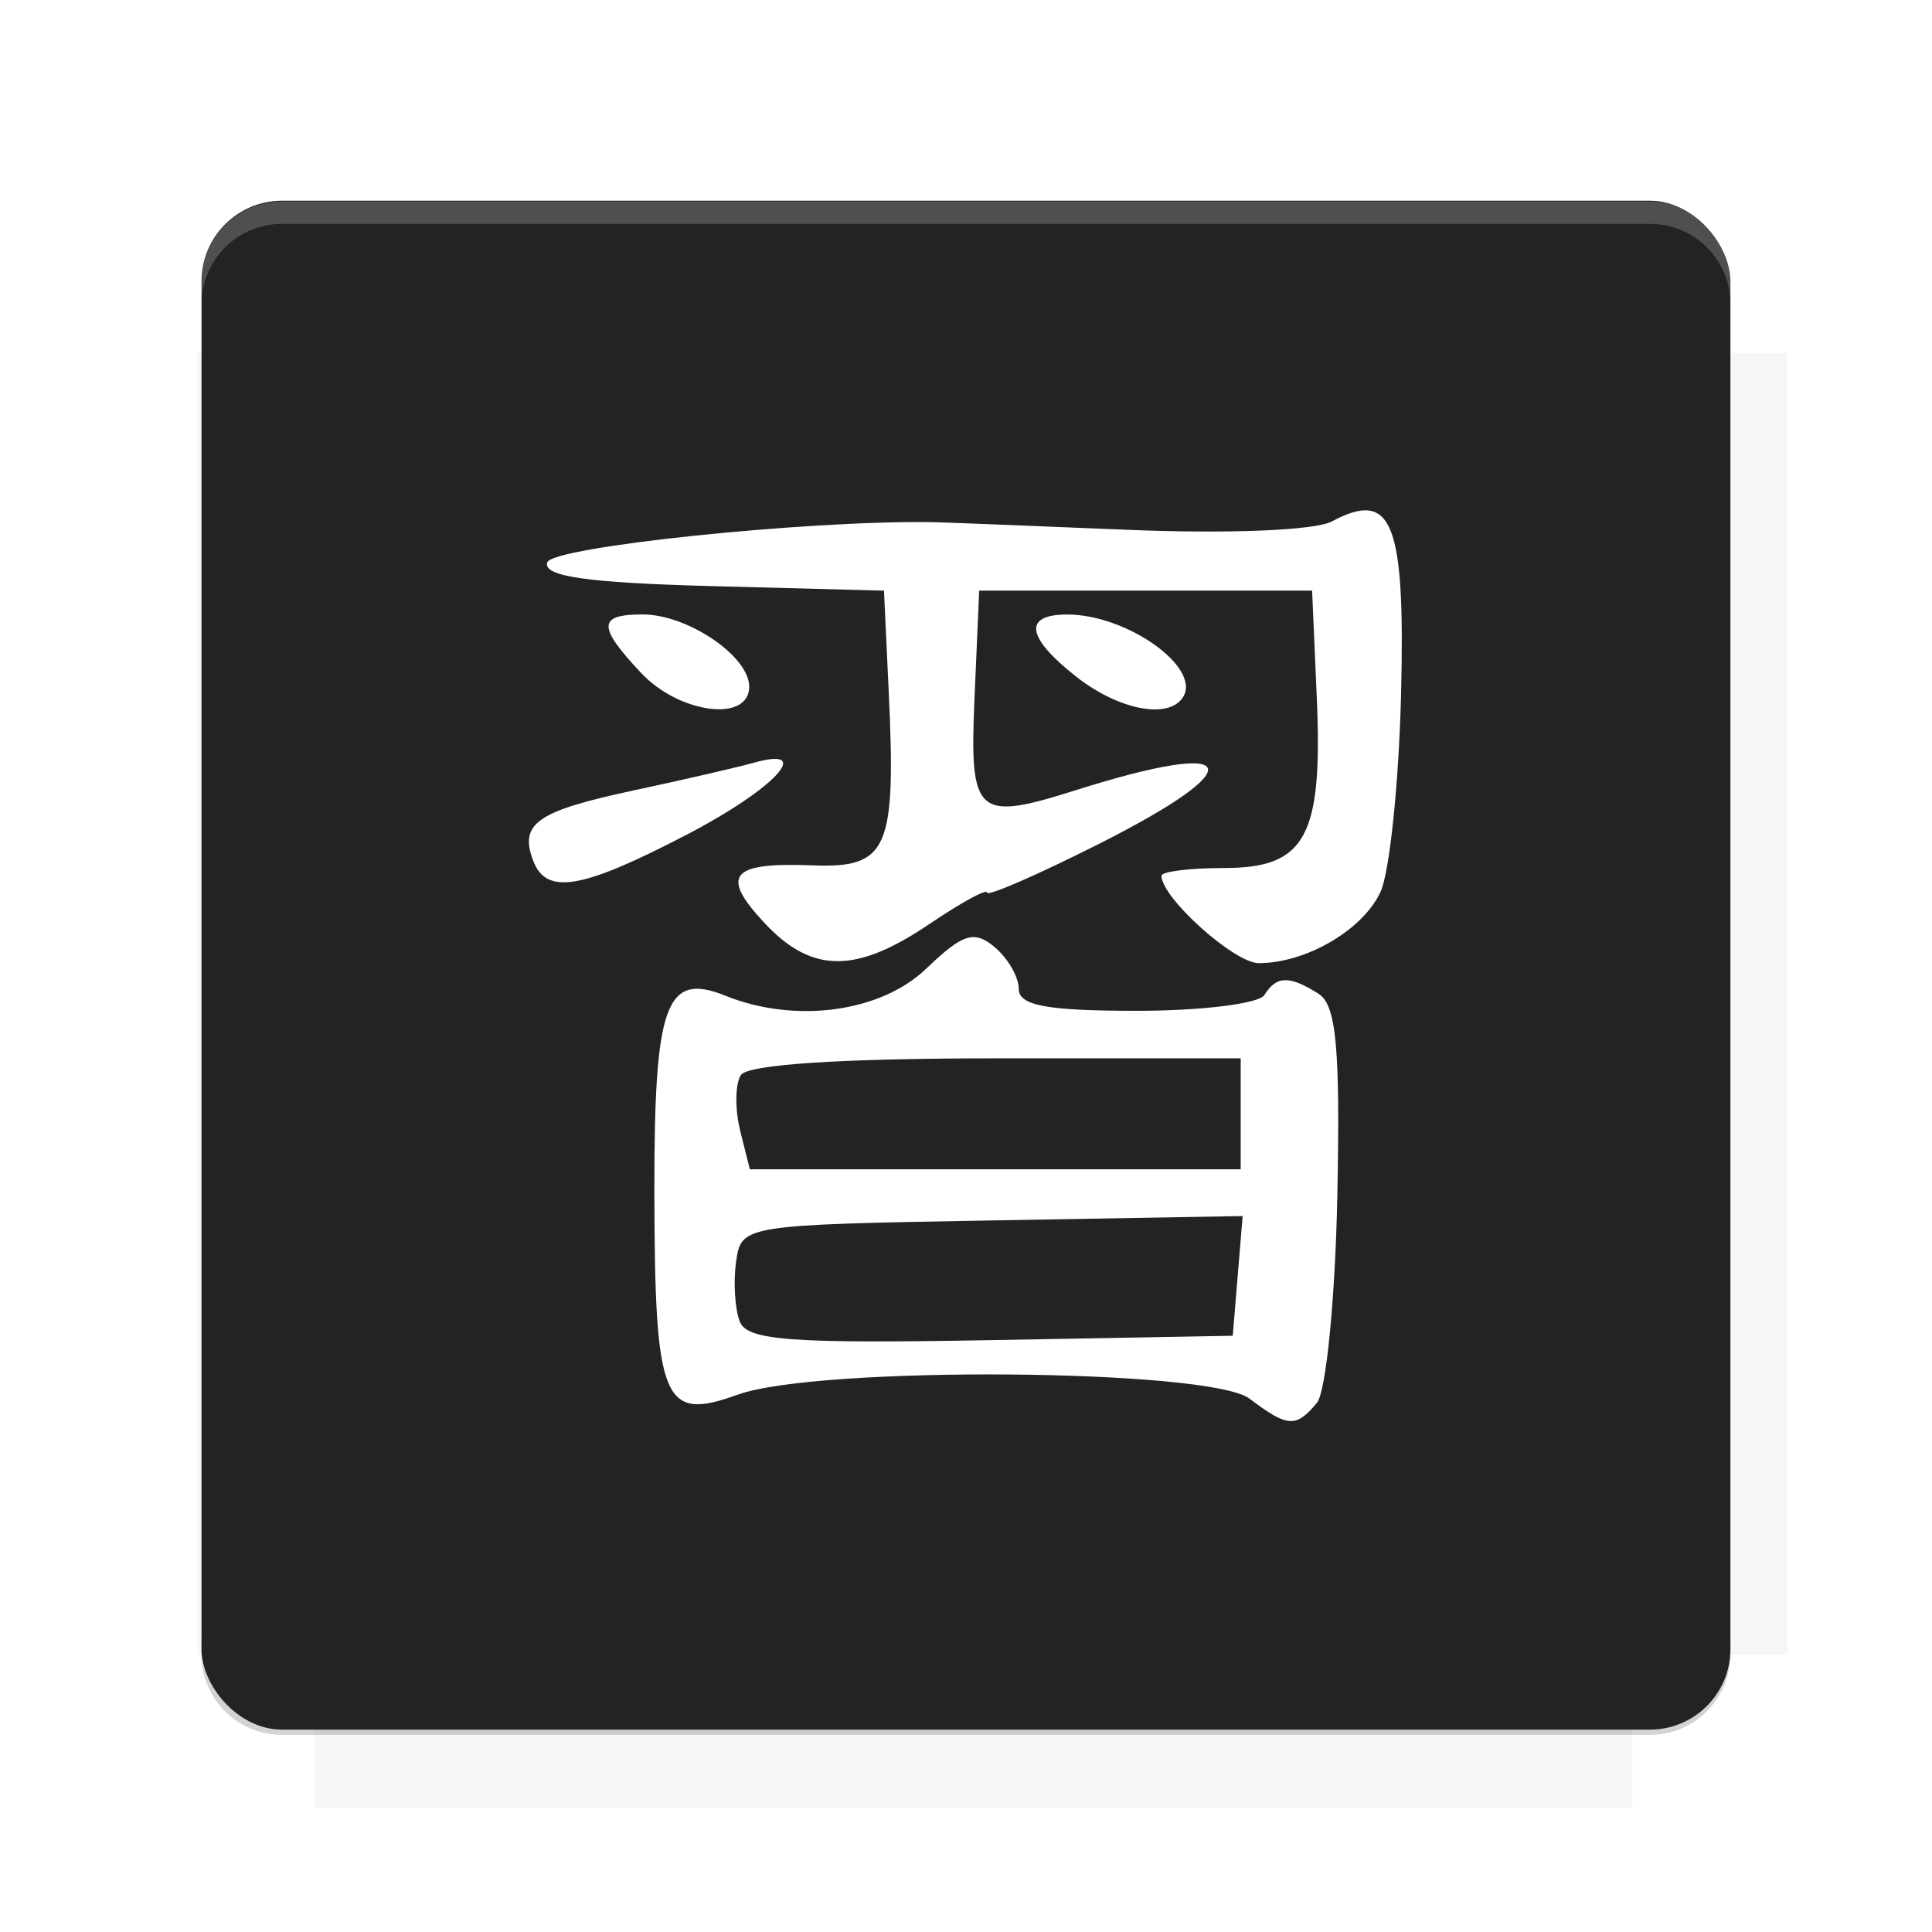 <?xml version="1.0" encoding="UTF-8"?>
<svg version="1.1" viewBox="0 0 26.95 26.95" xmlns="http://www.w3.org/2000/svg">
    <defs>
        <filter id="filter6206-7" color-interpolation-filters="sRGB">
            <feGaussianBlur stdDeviation="0.658"/>
        </filter>
    </defs>
    <g transform="translate(0 -1025.4)">
        <path transform="matrix(1.011 0 0 .998 -.088 2.579)" d="m4.418 1028.2v1.605h-1.605v18.192h1.605v2.14h18.192v-2.14h2.14v-18.192h-2.14v-1.605h-18.192z" fill="#232323" filter="url(#filter6206-7)" opacity=".2"/>
        <rect x="2.811" y="1028.2" width="21.327" height="21.327" rx="1.123" ry="1.123" fill="#232323"/>
        <g transform="translate(-20.925 990.46)">
            <path d="m0 0h48v48h-48z" fill="none"/>
            <g transform="matrix(.336 0 0 .336 1.434 68.477)">
                <path d="m0 0h48v48h-48z" fill="none"/>
            </g>
            <g transform="matrix(.372 0 0 .372 36.377 59.287)">
                <path d="m0 0h48v48h-48z" fill="none"/>
                <g transform="matrix(2.689 0 0 2.689 -77.724 -45.422)">
                    <path d="m0 0h48v48h-48z" fill="none"/>
                </g>
            </g>
        </g>
        <path transform="translate(0 1025.4)" d="m3.934 2.811c-0.622 0-1.123 0.501-1.123 1.123v0.312c0-0.622 0.501-1.123 1.123-1.123h19.082c0.622 0 1.123 0.501 1.123 1.123v-0.312c0-0.622-0.501-1.123-1.123-1.123h-19.082z" fill="#fff" opacity=".2"/>
        <rect x="120" y="512.36" width="40" height="40" fill="none"/>
        <rect x="120" y="592.36" width="40" height="40" fill="none"/>
        <rect x="120" y="632.36" width="40" height="40" fill="none"/>
        <rect x="120" y="552.36" width="40" height="40" fill="none"/>
        <rect x="120" y="672.36" width="40" height="40" fill="none"/>
        <rect x="200" y="512.36" width="40" height="40" fill="none"/>
        <rect x="200" y="592.36" width="40" height="40" fill="none"/>
        <rect x="200" y="632.36" width="40" height="40" fill="none"/>
        <rect x="200" y="552.36" width="40" height="40" fill="none"/>
        <rect x="200" y="672.36" width="40" height="40" fill="none"/>
        <rect x="280" y="512.36" width="40" height="40" fill="none"/>
        <rect x="280" y="592.36" width="40" height="40" fill="none"/>
        <rect x="280" y="632.36" width="40" height="40" fill="none"/>
        <rect x="280" y="552.36" width="40" height="40" fill="none"/>
        <rect x="280" y="672.36" width="40" height="40" fill="none"/>
        <rect x="160" y="512.36" width="40" height="40" fill="none"/>
        <rect x="160" y="592.36" width="40" height="40" fill="none"/>
        <rect x="160" y="632.36" width="40" height="40" fill="none"/>
        <rect x="160" y="552.36" width="40" height="40" fill="none"/>
        <rect x="160" y="672.36" width="40" height="40" fill="none"/>
        <rect x="240" y="512.36" width="40" height="40" fill="none"/>
        <rect x="240" y="592.36" width="40" height="40" fill="none"/>
        <rect x="240" y="632.36" width="40" height="40" fill="none"/>
        <rect x="240" y="552.36" width="40" height="40" fill="none"/>
        <rect x="240" y="672.36" width="40" height="40" fill="none"/>
        <rect x="120" y="712.36" width="40" height="40" fill="none"/>
        <rect x="200" y="712.36" width="40" height="40" fill="none"/>
        <rect x="280" y="712.36" width="40" height="40" fill="none"/>
        <rect x="160" y="712.36" width="40" height="40" fill="none"/>
        <rect x="240" y="712.36" width="40" height="40" fill="none"/>
        <rect x="320" y="552.36" width="40" height="40" fill="none"/>
        <rect x="320" y="592.36" width="40" height="40" fill="none"/>
        <rect x="320" y="672.36" width="40" height="40" fill="none"/>
        <rect x="320" y="512.36" width="40" height="40" fill="none"/>
        <rect x="320" y="632.36" width="40" height="40" fill="none"/>
        <rect x="320" y="712.36" width="40" height="40" fill="none"/>
        <rect x="150" y="542.36" width="180" height="180" fill="none"/>
        <g transform="matrix(.373 0 0 .373 4.438 1028.8)">
            <path d="m0 0h48v48h-48z" fill="none"/>
        </g>
        <g transform="matrix(.365 0 0 .365 4.815 1028.8)">
            <path d="m0 0h48v48h-48z" fill="none"/>
        </g>
        <g transform="matrix(.416 0 0 .416 79.055 989.88)">
            <g transform="matrix(.062 0 0 .062 -26.473 173.71)">
                <g transform="matrix(38.618 0 0 38.618 13804 -12696)">
                    <g transform="matrix(.714 0 0 .714 -375.49 176.57)">
                        <path transform="matrix(1.4 0 0 1.4 525.63 -247.17)" d="m490.56 95.75c-121.72 0.185-342.34 0.091-468.16 0.094-1.555 6.974-2.406 14.232-2.406 21.688v76.344c139.06 0.494 331.32 0.255 472.97 0.25v-76.594c0-7.487-0.839-14.78-2.406-21.781zm-307.19 197.94c-52.495-3e-3 -106.38 0.12-163.38 0.375v92.844c191.76-0.263 282.43-0.093 472.97-0.219v-92.25c-109.29-0.355-208.43-0.744-309.59-0.75z" opacity="0"/>
                    </g>
                </g>
            </g>
        </g>
        <path d="m23.015 1049.6c0.622 0 1.123-0.501 1.123-1.123v-0.312c0 0.622-0.501 1.123-1.123 1.123h-19.082c-0.622 0-1.123-0.501-1.123-1.123v0.312c0 0.622 0.501 1.123 1.123 1.123h19.082z" fill="#232323" opacity=".2"/>
    </g>
    <g transform="translate(-100.76 113.39)">
        <path d="m-169.55 20.75v-96h192v192h-192v-96z" fill="#fdfdfd"/>
        <path d="m119.13-93.821c0.128-0.154 0.256-1.457 0.285-2.894 0.041-2.057-0.015-2.656-0.261-2.812-0.408-0.258-0.588-0.255-0.756 0.016-0.075 0.122-0.877 0.221-1.782 0.221-1.25 0-1.645-0.073-1.645-0.305 0-0.168-0.153-0.431-0.34-0.587-0.284-0.235-0.441-0.185-0.952 0.305-0.635 0.609-1.827 0.769-2.799 0.377-0.833-0.336-0.995 0.109-0.992 2.724 5e-3 2.944 0.117 3.219 1.161 2.841 1.123-0.406 6.587-0.364 7.141 0.055 0.533 0.403 0.648 0.41 0.94 0.058zm-8.051-1.135c-0.068-0.177-0.091-0.553-0.051-0.835 0.072-0.51 0.1-0.514 3.569-0.575l3.497-0.061-0.069 0.835-0.069 0.835-3.377 0.061c-2.789 0.05-3.398 0.005-3.5-0.26zm6e-3 -2.663c-0.074-0.297-0.071-0.645 9e-3 -0.774 0.091-0.148 1.399-0.234 3.559-0.234h3.414v1.548h-6.847l-0.136-0.54zm2.639-2.881c0.443-0.3 0.805-0.498 0.805-0.439 0 0.059 0.697-0.244 1.548-0.673 2.173-1.094 2.011-1.49-0.309-0.756-1.393 0.441-1.486 0.356-1.414-1.29l0.065-1.493h4.644l0.065 1.488c0.085 1.941-0.153 2.381-1.289 2.381-0.482 0-0.877 0.049-0.877 0.109 0 0.306 1.016 1.218 1.356 1.218 0.663 0 1.458-0.466 1.7-0.996 0.127-0.278 0.255-1.518 0.286-2.757 0.059-2.404-0.123-2.859-0.964-2.409-0.236 0.127-1.457 0.176-2.887 0.116-1.362-0.057-2.576-0.104-2.698-0.106-1.764-0.024-5.289 0.345-5.361 0.561-0.065 0.197 0.547 0.285 2.304 0.332l2.393 0.063 0.067 1.431c0.102 2.183-0.013 2.442-1.067 2.401-1.145-0.045-1.293 0.137-0.658 0.813 0.654 0.696 1.27 0.698 2.29 6e-3zm-3.388-1.245c1.234-0.642 1.796-1.249 0.931-1.003-0.213 0.06-0.964 0.233-1.669 0.384-1.353 0.29-1.599 0.462-1.399 0.984 0.184 0.479 0.677 0.395 2.136-0.365zm0.875-2.066c0-0.426-0.859-1.008-1.486-1.008-0.628 0-0.633 0.166-0.023 0.815 0.536 0.571 1.509 0.695 1.509 0.193zm6.053 0.143c0.254-0.412-0.783-1.15-1.616-1.15-0.62 0-0.574 0.318 0.126 0.868 0.594 0.467 1.294 0.6 1.49 0.282z" fill="#fff"/>
    </g>
    <g display="none" fill="none">
        <rect transform="rotate(90)" x="7.334" y="-19.616" width="12.282" height="12.282" display="inline" stroke="#000" stroke-width=".066"/>
        <rect x="6.773" y="8.112" width="13.405" height="10.726" stroke="#5261ff" stroke-linecap="round" stroke-linejoin="round" stroke-width=".065"/>
        <rect transform="rotate(90)" x="6.773" y="-18.838" width="13.405" height="10.726" display="inline" stroke="#0f0" stroke-linecap="round" stroke-linejoin="round" stroke-width=".065"/>
    </g>
</svg>
